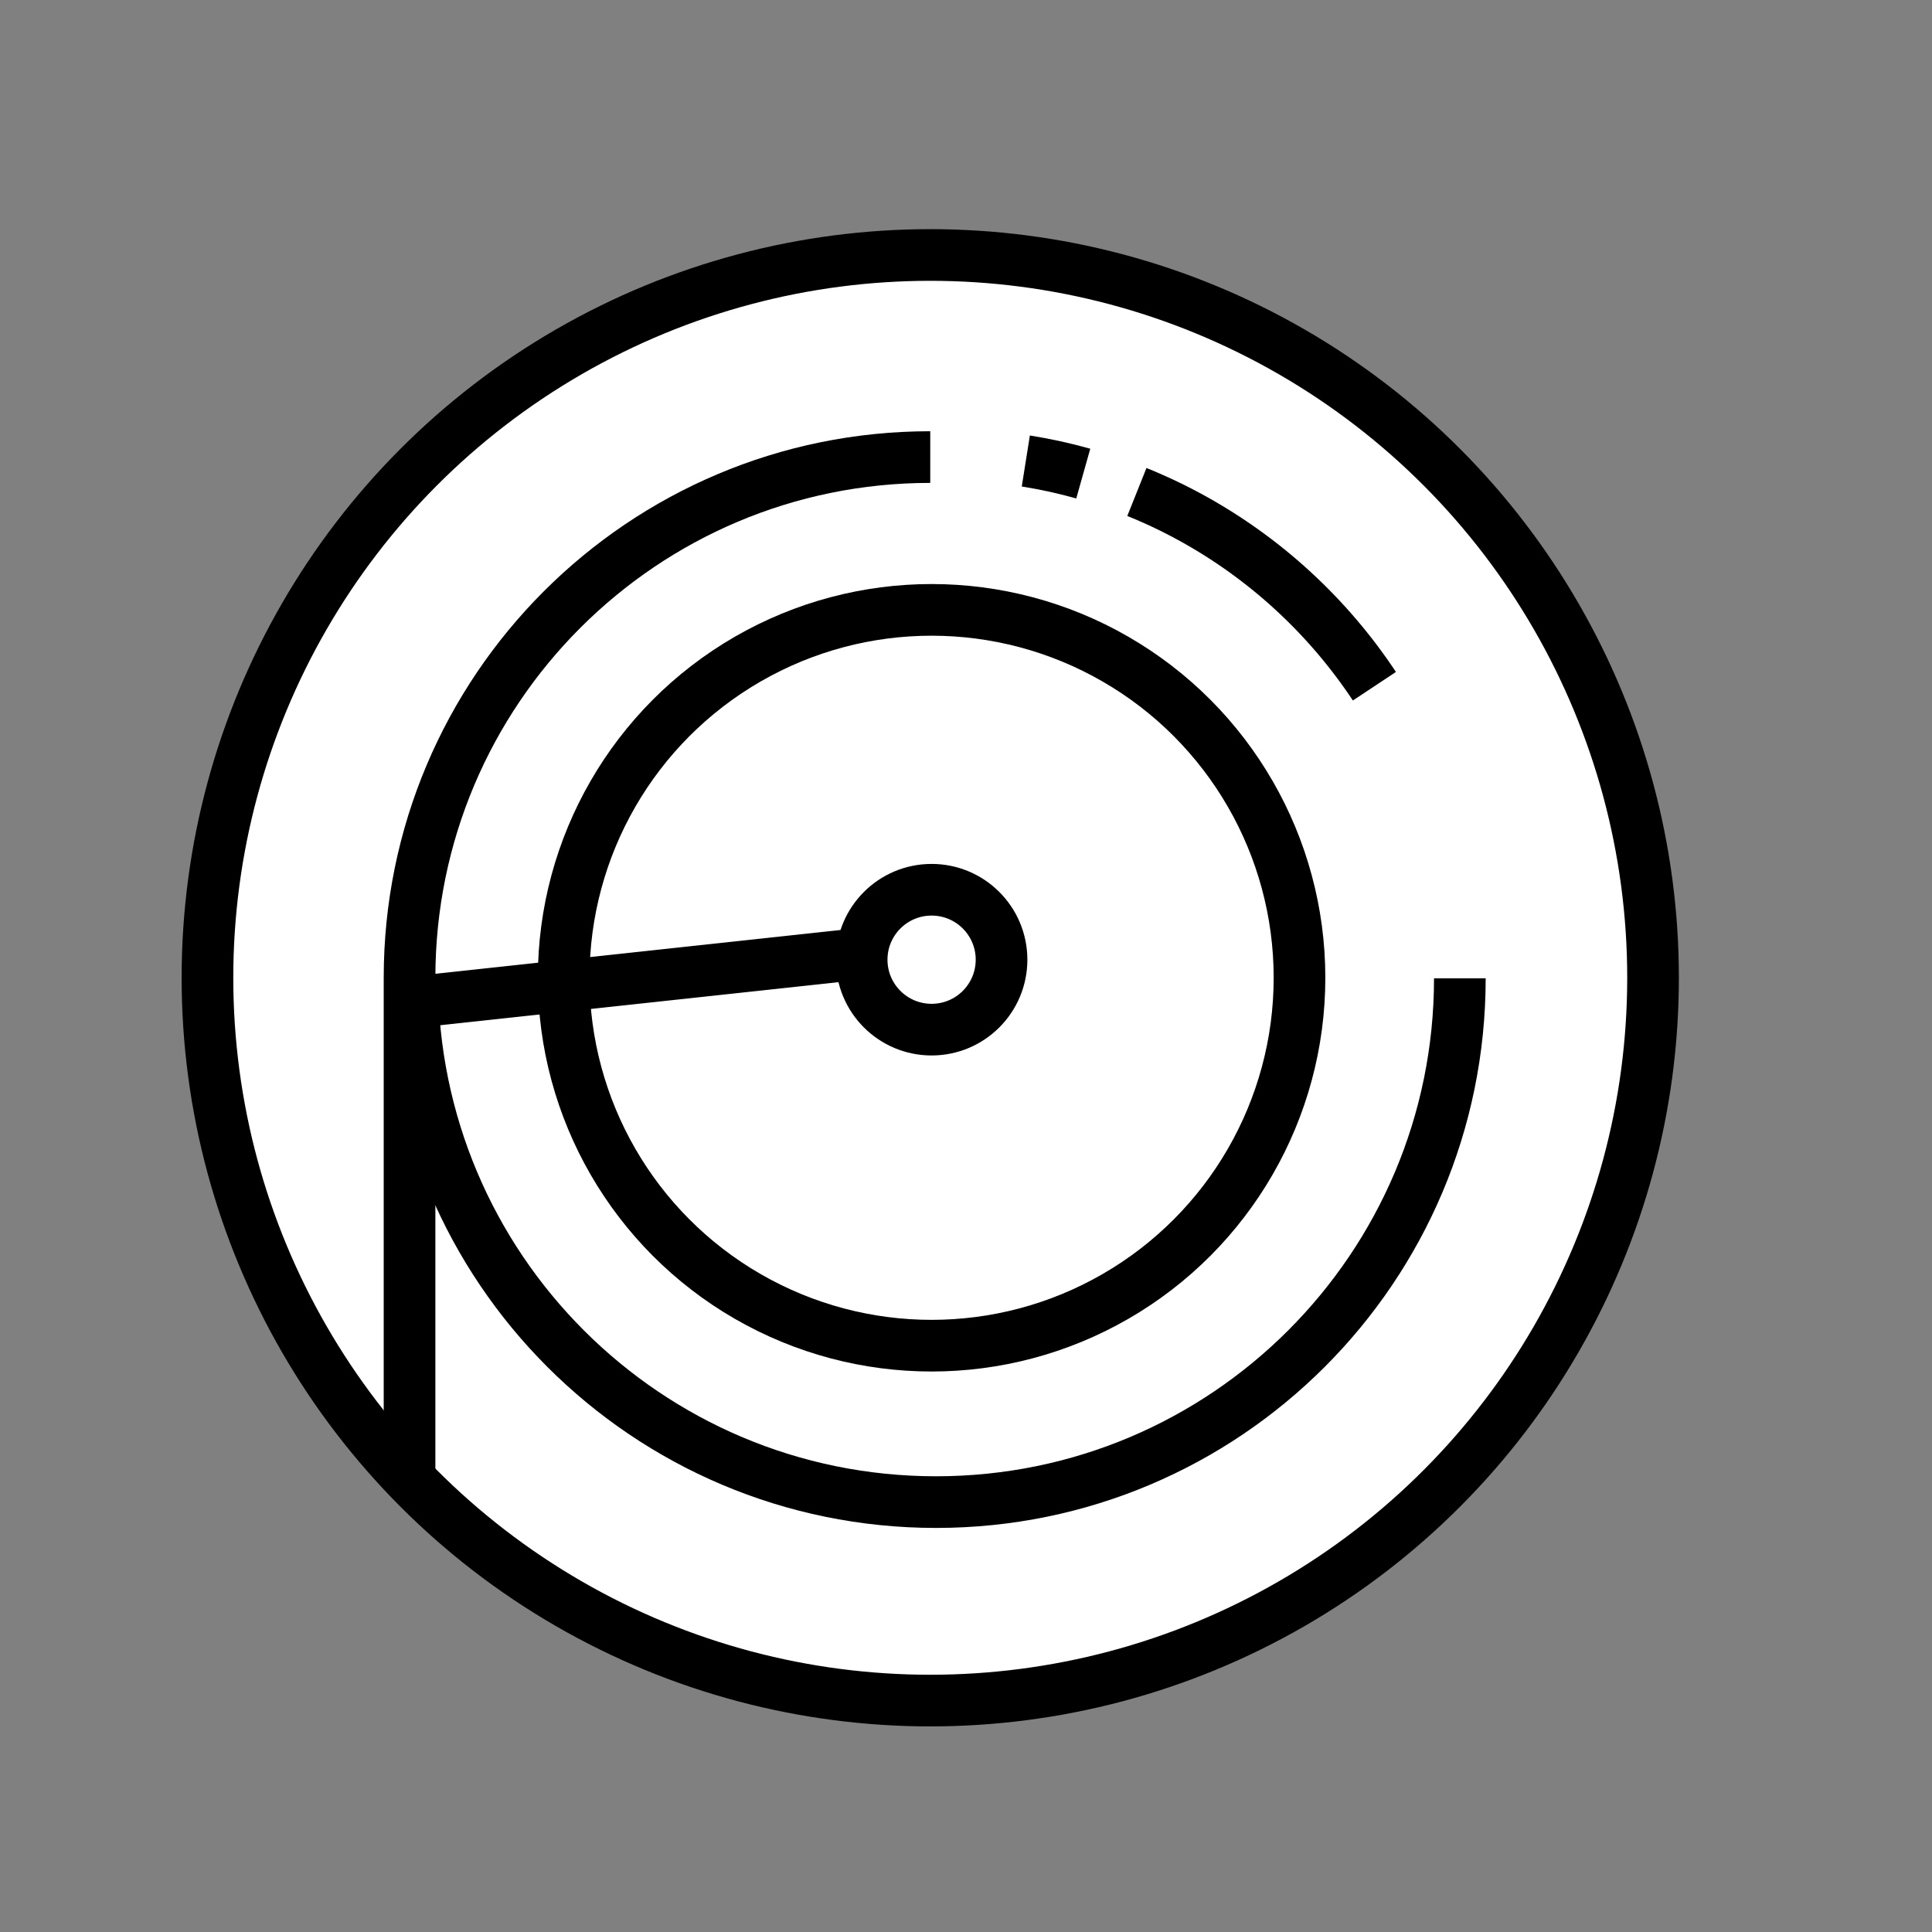 <?xml version="1.0" encoding="utf-8"?>
<!-- Generator: Adobe Illustrator 25.3.1, SVG Export Plug-In . SVG Version: 6.00 Build 0)  -->
<svg version="1.1" id="图层_1" xmlns="http://www.w3.org/2000/svg" xmlns:xlink="http://www.w3.org/1999/xlink" x="0px" y="0px"
	 viewBox="0 0 187 187" style="enable-background:new 0 0 187 187;" xml:space="preserve">
<rect x="0" y="0" width="187" height="187" fill="#808080" stroke="none"/>
<style type="text/css">
	.st0{fill:#FFFFFF;stroke:#000000;stroke-width:5;stroke-miterlimit:10;}
	.st1{fill:none;stroke:#000000;stroke-width:5;stroke-miterlimit:10;}
</style>
<circle class="st0" cx="90.04" cy="94.64" r="69.96"/>
<circle class="st0" cx="90.17" cy="94.64" r="35.61"/>
<path class="st1" d="M90.04,44.24c-27.84,0-50.4,22.57-50.4,50.4v48.5"/>
<path class="st1" d="M141.3,94.69c0,28-22.7,50.7-50.7,50.7s-50.7-22.7-50.7-50.7"/>
<path class="st1" d="M110.04,47.62c0.5,0.2,1,0.41,1.49,0.63c1.3,0.57,2.56,1.2,3.8,1.88c7.14,3.92,13.22,9.53,17.7,16.29"/>
<path class="st1" d="M99.29,44.62c1.89,0.3,3.75,0.71,5.56,1.22"/>
<line class="st1" x1="38.13" y1="97.2" x2="85.03" y2="92.13"/>
<circle class="st1" cx="90.17" cy="92.89" r="6.77"/>
</svg>
